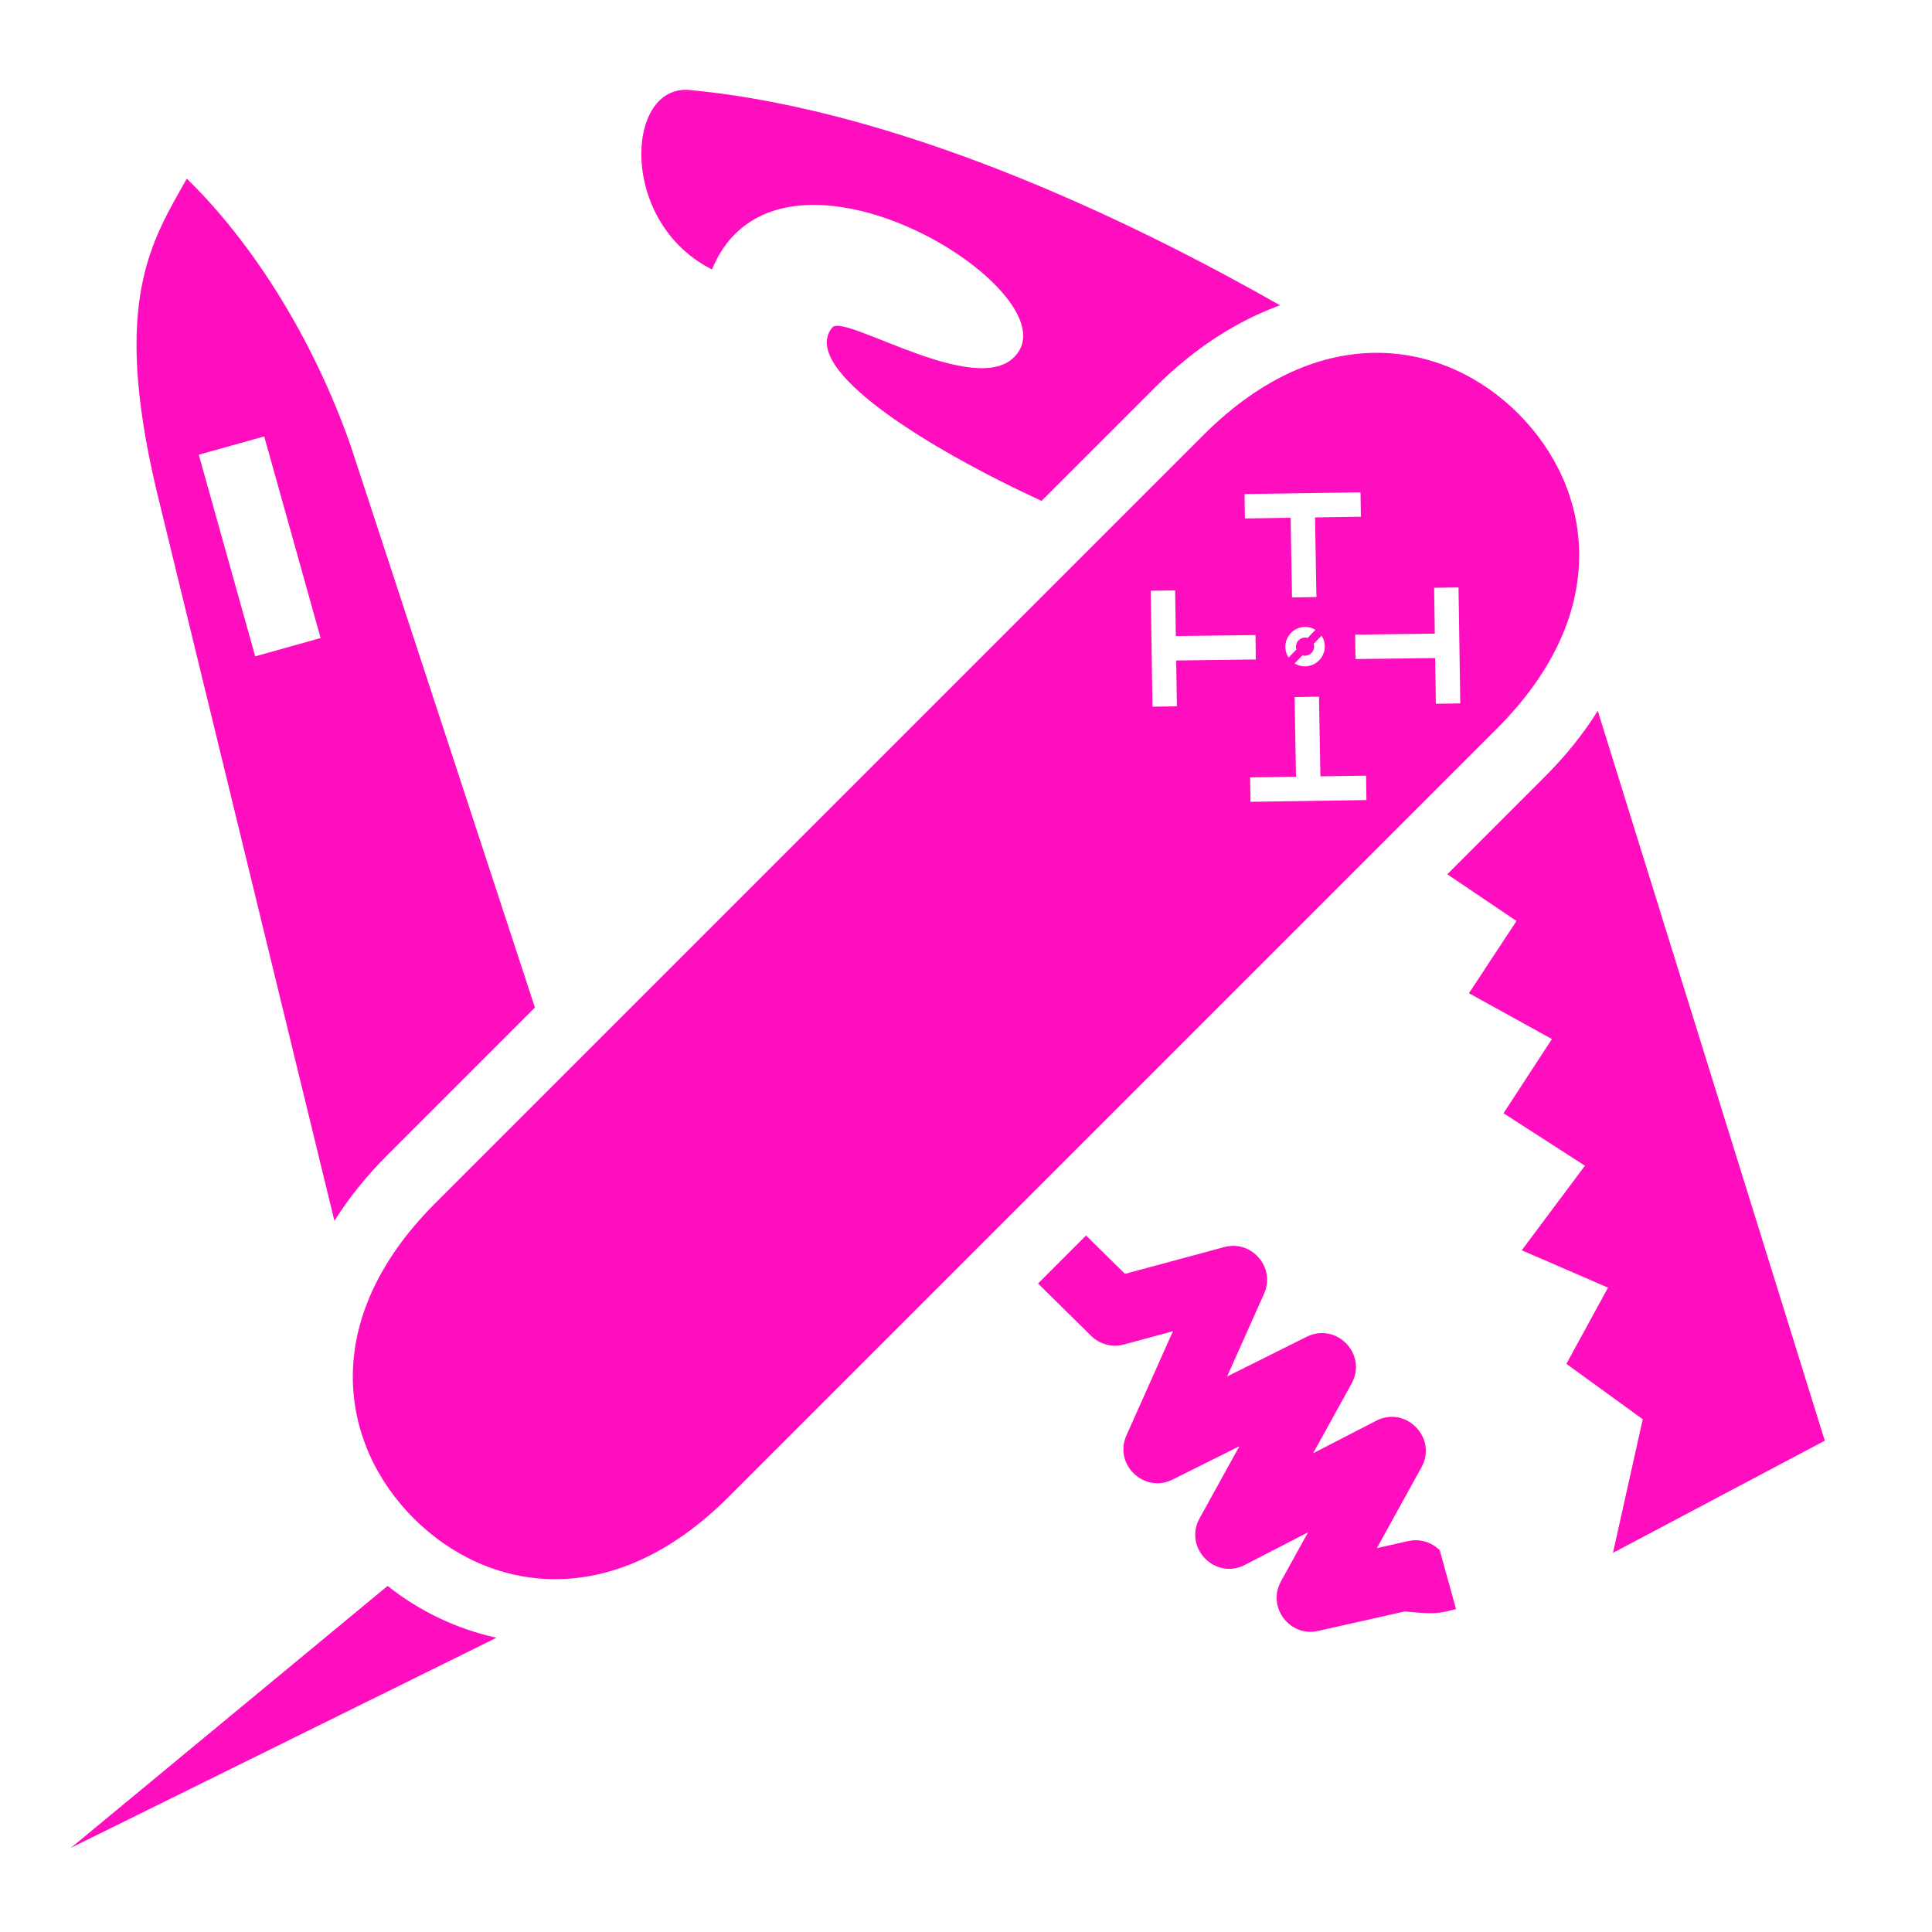 <?xml version="1.0" encoding="UTF-8" standalone="no"?>
<svg
   width="512" height="512"
   viewBox="0 0 512 512"
   version="1.1"
   id="svg8"
   sodipodi:docname="tech_tool.svg"
   inkscape:version="1.1.1 (3bf5ae0d25, 2021-09-20)"
   xmlns:inkscape="http://www.inkscape.org/namespaces/inkscape"
   xmlns:sodipodi="http://sodipodi.sourceforge.net/DTD/sodipodi-0.dtd"
   xmlns="http://www.w3.org/2000/svg"
   xmlns:svg="http://www.w3.org/2000/svg">
  <defs
     id="defs12">
    <filter
       style="color-interpolation-filters:sRGB;"
       inkscape:label="Drop Shadow"
       id="filter887"
       x="-0.164"
       y="-0.163"
       width="1.318"
       height="1.318">
      <feFlood
         flood-opacity="1"
         flood-color="rgb(58,63,94)"
         result="flood"
         id="feFlood877" />
      <feComposite
         in="flood"
         in2="SourceGraphic"
         operator="out"
         result="composite1"
         id="feComposite879" />
      <feGaussianBlur
         in="composite1"
         stdDeviation="15"
         result="blur"
         id="feGaussianBlur881" />
      <feOffset
         dx="0"
         dy="0"
         result="offset"
         id="feOffset883" />
      <feComposite
         in="offset"
         in2="SourceGraphic"
         operator="atop"
         result="composite2"
         id="feComposite885" />
    </filter>
    <filter
       style="color-interpolation-filters:sRGB;"
       inkscape:label="Drop Shadow"
       id="filter1021"
       x="-0.065"
       y="-0.065"
       width="1.131"
       height="1.131">
      <feFlood
         flood-opacity="1"
         flood-color="rgb(58,63,94)"
         result="flood"
         id="feFlood1011" />
      <feComposite
         in="flood"
         in2="SourceGraphic"
         operator="out"
         result="composite1"
         id="feComposite1013" />
      <feGaussianBlur
         in="composite1"
         stdDeviation="12.683"
         result="blur"
         id="feGaussianBlur1015" />
      <feOffset
         dx="0"
         dy="0"
         result="offset"
         id="feOffset1017" />
      <feComposite
         in="offset"
         in2="SourceGraphic"
         operator="atop"
         result="composite2"
         id="feComposite1019" />
    </filter>
  </defs>
  <sodipodi:namedview
     id="namedview10"
     pagecolor="#505050"
     bordercolor="#eeeeee"
     borderopacity="1"
     inkscape:pageshadow="0"
     inkscape:pageopacity="0"
     inkscape:pagecheckerboard="0"
     showgrid="false"
     inkscape:zoom="1.7050781"
     inkscape:cx="256"
     inkscape:cy="256"
     inkscape:window-width="1716"
     inkscape:window-height="1414"
     inkscape:window-x="3160"
     inkscape:window-y="587"
     inkscape:window-maximized="1"
     inkscape:current-layer="svg8" />
  <path
     d="M0 0h512v512H0z"
     fill="#b90202"
     fill-opacity="1"
     id="path2"
     style="fill:#1b1f21;fill-opacity:0" />
  <g
     class=""
     style="fill:#ff0ec0;fill-opacity:1;filter:url(#filter1021)"
     transform="translate(0,0)"
     id="g6">
    <path
       id="path4"
       d="M 181.986 23.803 C 165.663 23.375 164.162 59.069 188.689 71.414 C 205.763 29.904 280.449 74.684 270.195 92.746 C 261.715 107.686 223.872 82.798 220.57 86.785 C 211.596 97.62 245.667 118.764 276.018 132.746 L 306.205 102.559 C 316.664 92.099 327.895 85.054 339.207 80.906 C 305.727 61.824 242.098 29.467 182.775 23.852 C 182.509 23.826 182.245 23.811 181.986 23.803 z M 49.5 47.338 C 40.301 63.771 29.535 79.44 41.42 129.725 L 88.629 323.543 C 92.351 317.613 96.965 311.799 102.559 306.205 L 141.762 267.002 L 92.936 118.145 C 82.873 89.377 66.722 64.11 49.5 47.338 z M 365.027 93.498 C 350.487 93.454 334.488 99.728 318.932 115.285 L 115.285 318.932 C 84.172 350.044 90.183 382.925 109.629 402.371 C 129.074 421.816 161.955 427.828 193.068 396.715 L 396.715 193.068 C 427.828 161.956 421.817 129.075 402.371 109.629 C 392.648 99.907 379.567 93.542 365.027 93.498 z M 70.016 115.658 L 84.969 169.09 L 67.635 173.941 L 52.682 120.508 L 70.016 115.658 z M 360.549 130.467 L 360.645 136.938 L 348.496 137.119 L 348.863 158.219 L 342.395 158.328 L 342.027 137.217 L 329.914 137.4 L 329.818 130.93 L 360.549 130.467 z M 386.525 155.672 L 386.986 186.404 L 380.518 186.502 L 380.336 174.389 L 359.223 174.658 L 359.137 168.188 L 380.238 167.92 L 380.055 155.771 L 386.525 155.672 z M 311.426 156.453 L 311.607 168.566 L 332.721 168.297 L 332.805 174.768 L 311.705 175.035 L 311.889 187.184 L 305.418 187.283 L 304.955 156.551 L 311.426 156.453 z M 345.697 166.145 C 346.709 166.106 347.729 166.36 348.619 166.908 L 346.549 169.041 C 345.72 168.812 344.788 169.026 344.137 169.697 C 343.486 170.367 343.299 171.307 343.555 172.129 L 341.484 174.262 C 340.171 172.267 340.373 169.547 342.123 167.744 C 343.107 166.73 344.396 166.195 345.697 166.145 z M 350.225 168.467 C 351.538 170.462 351.335 173.182 349.586 174.984 C 347.837 176.787 345.125 177.074 343.09 175.82 L 345.16 173.688 C 345.989 173.917 346.923 173.702 347.574 173.031 C 348.225 172.361 348.412 171.422 348.156 170.6 L 350.225 168.467 z M 349.549 184.627 L 349.916 205.738 L 362.029 205.555 L 362.125 212.025 L 331.395 212.488 L 331.297 206.018 L 343.447 205.836 L 343.08 184.736 L 349.549 184.627 z M 423.424 188.375 C 419.693 194.333 415.061 200.175 409.441 205.795 L 383.545 231.691 L 401.883 244.07 L 389.291 263.215 L 411.27 275.359 L 398.447 295.025 L 420.023 308.926 L 403.277 331.34 L 426.139 341.234 L 415.111 361.432 L 435.344 376.119 L 427.451 411.531 L 483.59 381.799 L 423.424 188.375 z M 287.816 327.42 L 275.09 340.146 L 289.174 354.027 C 291.451 356.272 294.749 357.139 297.836 356.307 L 310.838 352.797 L 298.525 380.371 C 295.083 388.084 303.201 395.863 310.76 392.096 L 328.451 383.271 L 317.906 402.365 C 313.607 410.153 322.006 418.792 329.912 414.715 L 346.637 406.086 L 339.465 419.082 C 335.718 425.876 341.748 433.911 349.318 432.211 L 372.266 427.055 C 379.864 427.76 380.818 427.755 385.861 426.422 L 381.555 410.85 C 379.373 408.644 376.21 407.719 373.184 408.398 L 364.891 410.262 L 376.701 388.861 C 380.992 381.074 372.598 372.443 364.695 376.516 L 347.986 385.135 L 358.189 366.662 C 362.46 358.93 354.198 350.313 346.293 354.256 L 325.201 364.777 L 334.996 342.844 C 338.084 335.92 331.754 328.514 324.434 330.486 L 298.131 337.584 L 287.816 327.42 z M 102.723 420.279 L 18.799 489.695 L 131.572 434.023 C 120.894 431.657 111.034 426.905 102.723 420.279 z "
       style="fill:#ff0ec0;fill-opacity:1" />
  </g>
  <g
     id="g186"
     transform="matrix(0.169,0.164,-0.164,0.169,345.124,115.155)">
    <g
       id="g126">
      <g
         id="g124" />
    </g>
    <g
       id="g128" />
    <g
       id="g130" />
    <g
       id="g132" />
    <g
       id="g134" />
    <g
       id="g136" />
    <g
       id="g138" />
    <g
       id="g140" />
    <g
       id="g142" />
    <g
       id="g144" />
    <g
       id="g146" />
    <g
       id="g148" />
    <g
       id="g150" />
    <g
       id="g152" />
    <g
       id="g154" />
    <g
       id="g156" />
  </g>
</svg>
